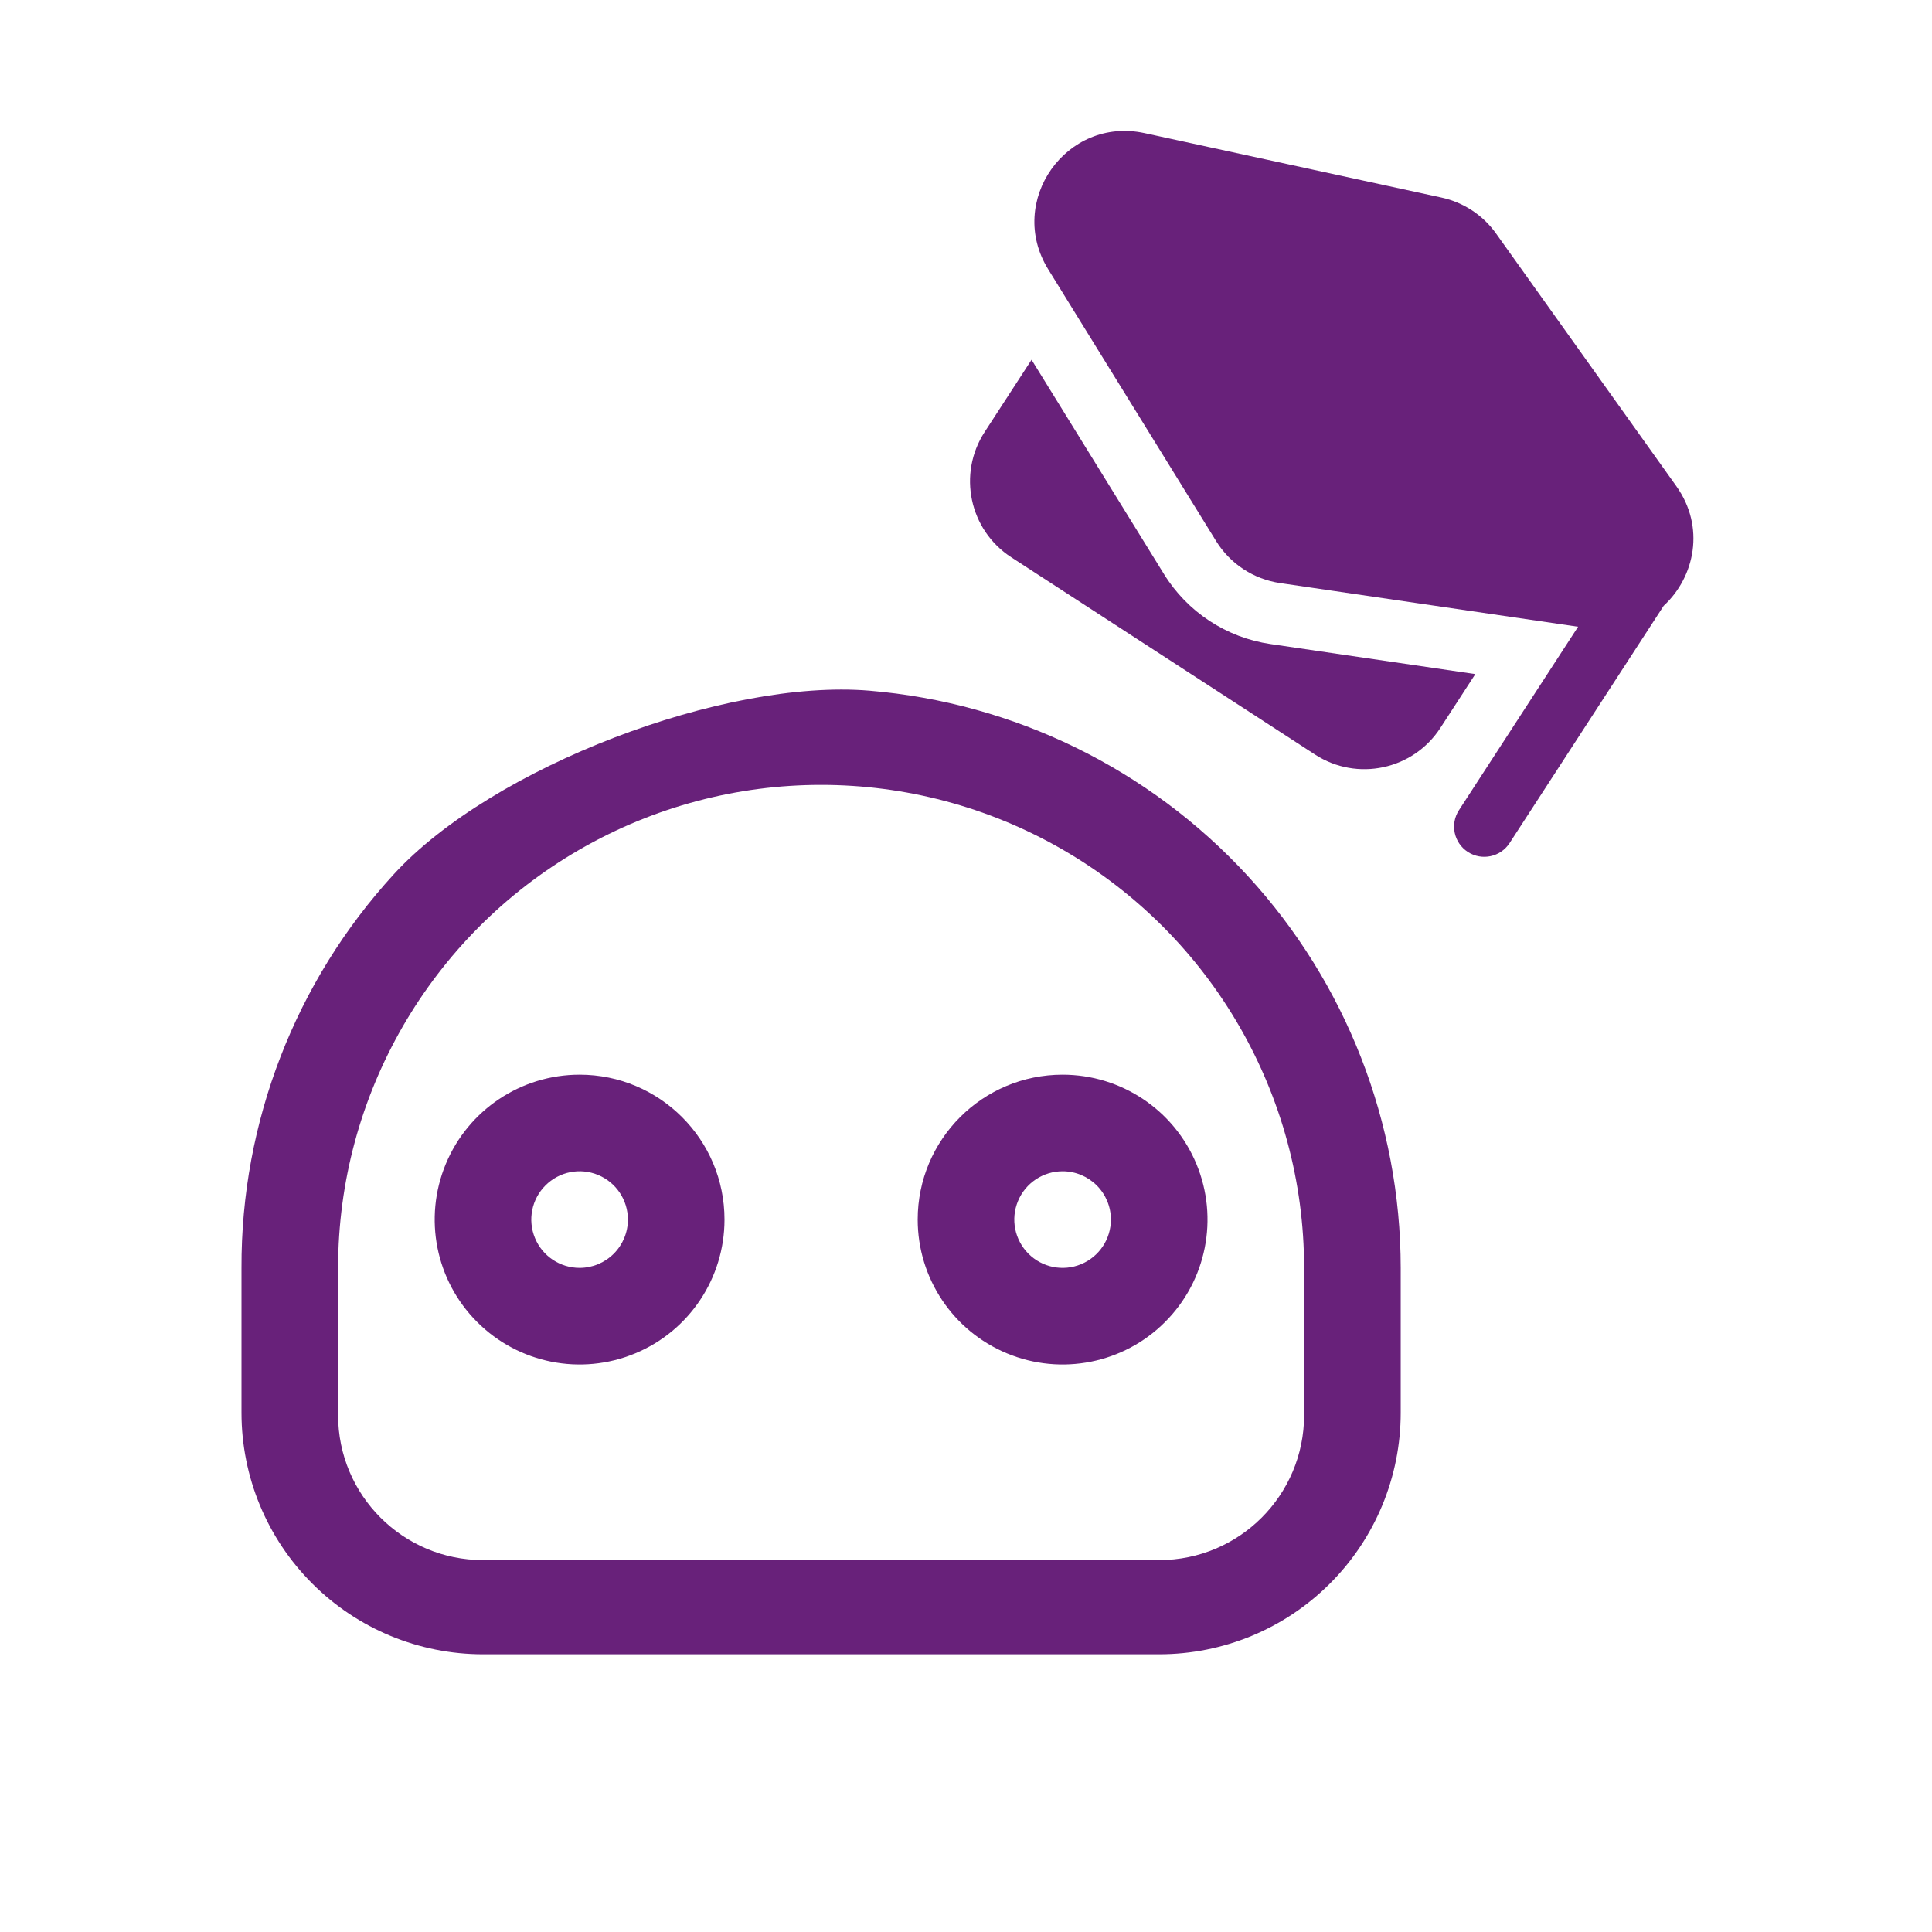 <?xml version="1.0" encoding="UTF-8"?>
<svg fill="#68217a" version="1.1" viewBox="0 0 160 160" xmlns="http://www.w3.org/2000/svg">
  <!-- <rect width="160" height="160" fill="black" /> -->
  <!-- <circle cx="80" cy="80" r="80" fill="white" /> -->
  <rect width="160" height="160" fill="white" />
  <g transform="translate(8, 4)">
    <g transform="translate(-8, 5)">
      <path fill="white" d="M108 108.199C108 114.828 102.629 120.199 96 120.199H40C33.371 120.199 28 114.828 28 108.199V96C28 81.711 35.625 68.504 48 61.359S75.625 54.215 88 61.359 108 81.711 108 96Z" />
      <path fill="white" d="M48 96C46.383 96 44.922 95.027 44.305 93.531 43.684 92.035 44.027 90.316 45.172 89.172S48.035 87.683 49.531 88.305C51.027 88.922 52 90.383 52 92 52 93.062 51.578 94.078 50.828 94.828S49.063 96 48 96Z" />
      <path fill="white" d="M92 92C92 93.617 91.027 95.078 89.531 95.695 88.035 96.316 86.316 95.973 85.172 94.828S83.683 91.965 84.305 90.469C84.922 88.973 86.383 88 88 88 89.062 88 90.078 88.422 90.828 89.172S92 90.937 92 92Z" />
      <path d="M48 80C43.145 80 38.77 82.922 36.914 87.406 35.055 91.891 36.082 97.055 39.516 100.484 42.945 103.918 48.109 104.945 52.594 103.086 57.078 101.23 60 96.855 60 92 60 85.371 54.629 80 48 80ZM48 96C46.383 96 44.922 95.027 44.305 93.531 43.684 92.035 44.027 90.316 45.172 89.172S48.035 87.683 49.531 88.305C51.027 88.922 52 90.383 52 92 52 93.062 51.578 94.078 50.828 94.828S49.063 96 48 96ZM76 92C76 96.856 78.922 101.231 83.406 103.086 87.891 104.945 93.055 103.918 96.484 100.484 99.918 97.055 100.945 91.891 99.086 87.406 97.23 82.922 92.855 80 88 80 81.371 80 76 85.371 76 92ZM92 92C92 93.617 91.027 95.078 89.531 95.695 88.035 96.316 86.316 95.973 85.172 94.828S83.683 91.965 84.305 90.469C84.922 88.973 86.383 88 88 88 89.062 88 90.078 88.422 90.828 89.172S92 90.937 92 92Z" />
      <path d="M72 48.199C60.009 47.195 40.77 54.504 32.617 63.398 24.461 72.293 19.957 83.933 20 96V108C20 113.305 22.105 118.391 25.859 122.141 29.609 125.895 34.695 128 40 128H96C101.305 128 106.391 125.895 110.141 122.141 113.895 118.391 116.001 113.305 116.001 108V96C115.993 83.969 111.466 72.379 103.317 63.523 95.168 54.671 83.993 49.203 72.001 48.199ZM108 108.199C108 114.828 102.629 120.199 96 120.199H40C33.371 120.199 28 114.828 28 108.199V96C28 81.711 35.625 68.504 48 61.359S75.625 54.215 88 61.359 108 81.711 108 96Z" />
    </g>
    <g transform="translate(5, 6) rotate(33 90 57)">
      <!-- <rect fill="white" x="53.5" y="17" width="48" height="35" rx="9" /> -->
      <path d="M52.617 14.531 76.157 5.61C77.901 4.951 79.829 4.961 81.563 5.645L105.484 15.064C109.337 16.582 110.87 20.527 110.001 23.945V47.373C110.001 48.755 108.882 49.873 107.501 49.873S105.001 48.755 105.001 47.373V29.258L82.329 39.668C80.318 40.591 77.998 40.581 75.996 39.634L52.07 28.33C46.089 25.503 46.431 16.88 52.617 14.531Z" />
      <path d="M73.862 44.278 55 35.366V42.5C55 46.641 58.359 50 62.5 50H92.5C96.641 50 100 46.641 100 42.5V37.183L84.414 44.336C81.059 45.879 77.197 45.855 73.862 44.278Z" />
      <!-- <rect width="5.9" height="30" x="103" y="20" rx="5" /> -->
      <g>
      </g>
    </g>
  </g>
</svg>
